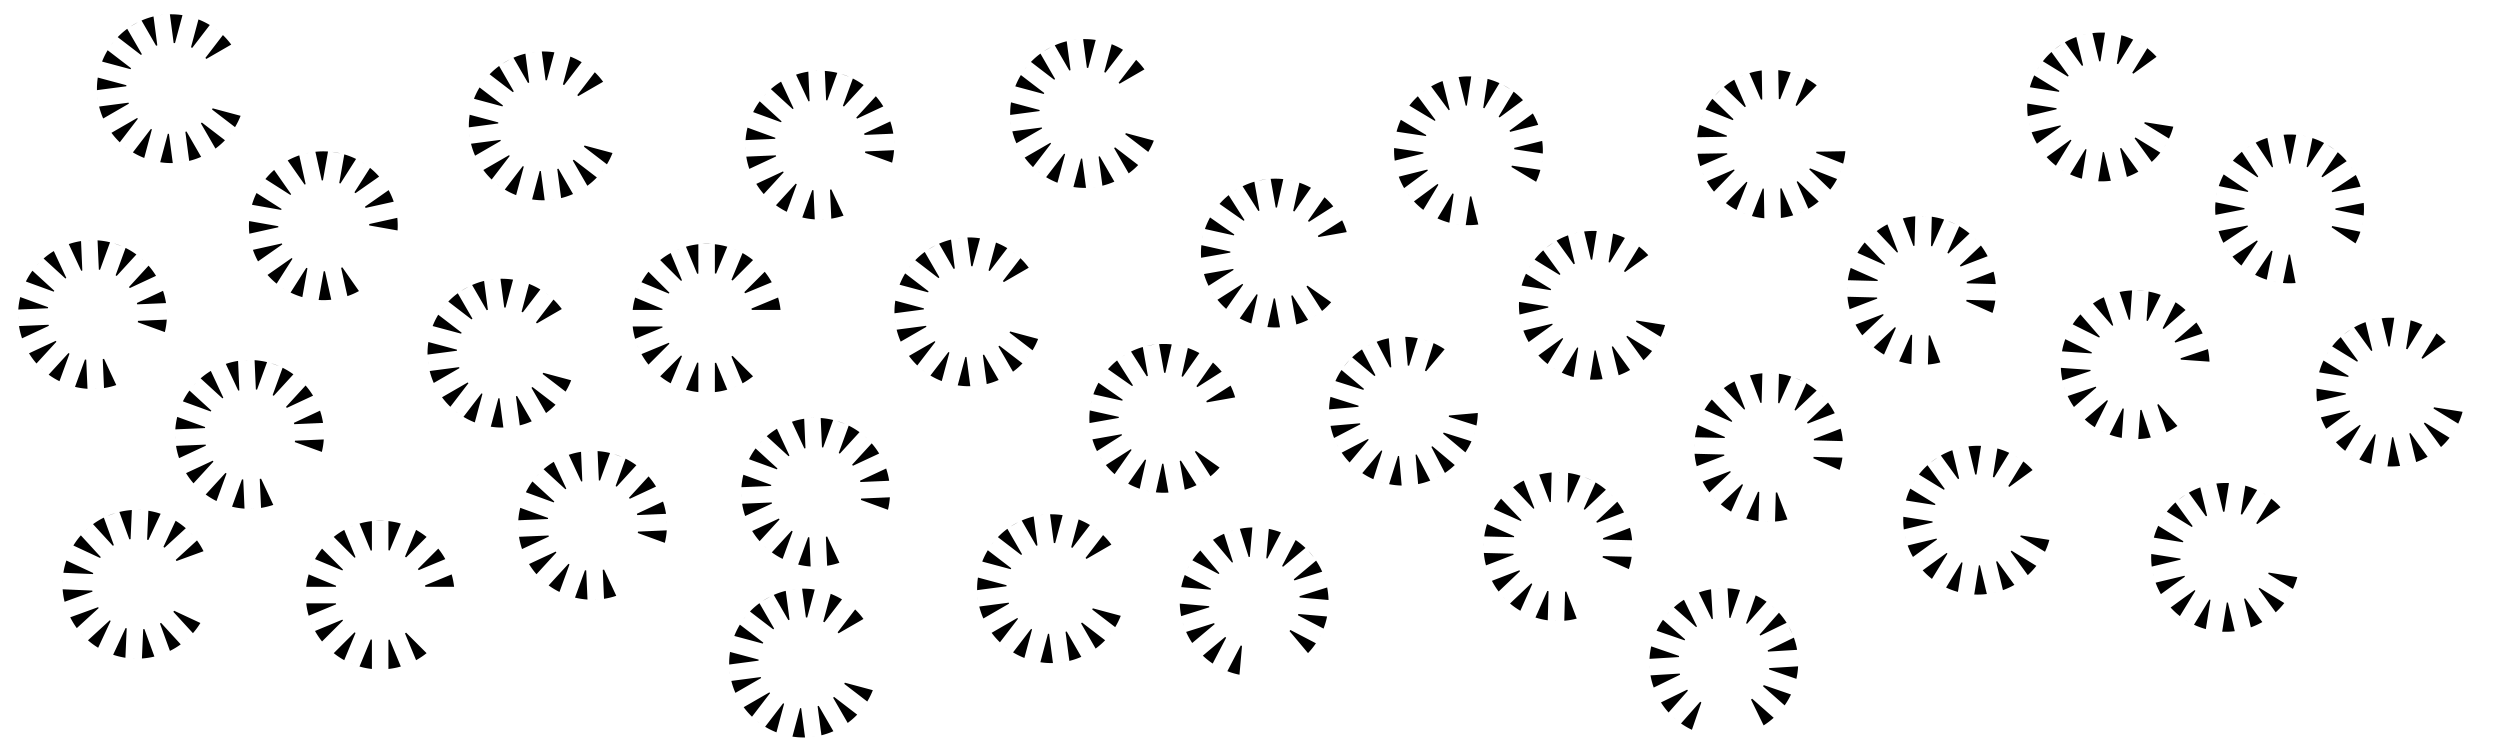 <svg xmlns="http://www.w3.org/2000/svg" viewBox="0 0 605 180"><title>spinner</title><g fill-rule="evenodd"><path d="M56.876 30.77c.529-.878.98-1.796 1.35-2.744l-6.77-1.814c-.046.097-.094.193-.144.288l5.564 4.27zm-.886 1.332c-.161.22-.328.437-.5.651l.5-.651zm-1.548 1.842c-.699.726-1.467 1.4-2.3 2.013l-3.527-6.107c.079-.065.156-.132.233-.2l5.594 4.294zm-28.39-21.785c-.529.877-.98 1.795-1.35 2.743l6.892 1.847c.039-.083.078-.165.119-.246l-5.661-4.344zm.886-1.333c.161-.22.328-.437.5-.65l-.5.65zm1.548-1.841c.7-.727 1.467-1.402 2.301-2.014l3.546 6.142c-.073.063-.145.128-.216.193l-5.631-4.321zm-4.82 9.78a18.031 18.031 0 0 0-.202 3.052l7.107-.936.015-.261-6.92-1.854zm.319 7.018c.242.978.57 1.947.986 2.894l6.219-3.59c-.029-.08-.056-.161-.083-.242l-7.122.938zm-.312-1.555a17.885 17.885 0 0 1-.108-.814l.108.814zm32.284-13.441a17.916 17.916 0 0 0-2.013-2.301l-4.24 5.526c.076.084.15.17.224.256l6.03-3.481zM26.971 32.141a17.916 17.916 0 0 0 2.014 2.301l4.373-5.699a10.946 10.946 0 0 1-.168-.192l-6.22 3.59zM50.769 6.052a18.031 18.031 0 0 0-2.743-1.35l-1.806 6.742c.1.047.2.096.3.146l4.25-5.538zm1.333.886c.22.161.437.328.651.5l-.651-.5zM32.159 36.876c.877.529 1.795.98 2.743 1.35l1.854-6.92a11.017 11.017 0 0 1-.234-.116l-4.363 5.686zm-1.333-.886c-.22-.161-.437-.328-.65-.5l.65.5zM44.162 3.667a18.031 18.031 0 0 0-3.05-.203l.915 6.954c.107.004.214.01.321.018l1.814-6.77zm1.96.41zm-7.356 35.184c1.006.154 2.027.222 3.05.203l-.93-7.074a11.024 11.024 0 0 1-.273-.02l-1.847 6.891zm-1.96-.41zm2.709-35.286c-.272.03-.543.066-.814.108l.814-.108zm-2.37.42c-.978.242-1.946.57-2.894.986l3.526 6.107c.096-.035.192-.07.29-.102l-.921-6.991zm6.269 35.378c.271-.03.543-.065.814-.107l-.814.107zm2.369-.42c.978-.242 1.947-.57 2.894-.986l-3.546-6.142c-.091.032-.183.062-.275.091l.927 7.037zM33.343 5.4a18.289 18.289 0 0 0-1.731 1l1.732-1zM84.07 71.669a18.031 18.031 0 0 0 2.797-1.234l-4.02-5.741c-.098.044-.196.086-.295.127l1.518 6.848zm-1.536.45c-.265.066-.532.125-.801.179l.801-.178zm-2.37.417c-1.002.107-2.024.13-3.056.063l1.224-6.944c.103 0 .205-.001.307-.004l1.526 6.885zM72.42 37.599c-.97.332-1.905.746-2.798 1.234l4.093 5.844c.082-.038.165-.075.249-.112L72.42 37.6zm1.535-.451c.265-.065.532-.125.801-.178l-.801.178zm2.37-.416a17.916 17.916 0 0 1 3.057-.064l-1.232 6.985c-.097.001-.193.004-.29.009l-1.536-6.93zm-9.98 4.395a18.031 18.031 0 0 0-2.116 2.207l6.046 3.85.18-.189-4.11-5.868zm-4.266 5.58a17.916 17.916 0 0 0-1.105 2.85l7.072 1.248c.03-.08.06-.16.092-.239l-6.059-3.86zm.76-1.392c.142-.235.29-.466.441-.693l-.44.693zM96.21 55.77a17.916 17.916 0 0 0-.063-3.057l-6.8 1.507c.004.113.007.227.007.34l6.856 1.21zM60.28 53.497a17.916 17.916 0 0 0 .064 3.057l7.013-1.555c-.003-.085-.004-.17-.005-.255l-7.072-1.247zm35-4.688a18.031 18.031 0 0 0-1.233-2.798l-5.718 4.004c.047.1.093.202.137.305l6.815-1.511zm.452 1.535c.065.265.124.533.177.802l-.177-.802zM61.21 60.46c.332.969.746 1.904 1.233 2.797l5.869-4.109c-.036-.08-.07-.16-.104-.24L61.21 60.46zm-.451-1.535a17.885 17.885 0 0 1-.178-.802l.178.802zm30.992-16.19a18.031 18.031 0 0 0-2.206-2.115l-3.769 5.915c.08.072.158.146.235.22l5.74-4.02zm1.238 1.575zM64.738 66.533c.672.764 1.41 1.472 2.207 2.116l3.833-6.018a11.024 11.024 0 0 1-.195-.19l-5.845 4.092zM63.5 64.958zM88.256 39.67c-.227-.152-.457-.3-.692-.442l.692.442zm-2.084-1.202a17.916 17.916 0 0 0-2.851-1.105l-1.225 6.945c.097.034.192.07.287.107l3.789-5.947zm-17.939 31.13c.227.152.458.3.692.441l-.692-.44zm2.084 1.201c.906.444 1.858.815 2.851 1.106L74.4 64.92c-.09-.034-.18-.07-.269-.107L70.317 70.8zM82.35 37.108a18.289 18.289 0 0 0-1.97-.347l1.97.347zM146.876 39.77c.529-.878.98-1.796 1.35-2.744l-6.77-1.814c-.046.097-.094.193-.144.288l5.564 4.27zm-.886 1.332c-.161.22-.328.437-.5.651l.5-.651zm-1.548 1.842c-.699.726-1.467 1.4-2.3 2.013l-3.527-6.107c.079-.065.156-.132.233-.2l5.594 4.294zm-28.39-21.785c-.529.877-.98 1.795-1.35 2.743l6.892 1.847c.039-.083.078-.165.119-.246l-5.661-4.344zm.886-1.333c.161-.22.328-.437.5-.65l-.5.65zm1.548-1.841c.7-.727 1.467-1.402 2.301-2.014l3.546 6.142c-.073.063-.145.128-.216.193l-5.631-4.321zm-4.82 9.78a18.031 18.031 0 0 0-.202 3.052l7.107-.936.015-.261-6.92-1.854zm.319 7.018c.242.978.57 1.947.986 2.894l6.219-3.59c-.029-.08-.056-.161-.083-.242l-7.122.938zm-.312-1.555a17.885 17.885 0 0 1-.108-.814l.108.814zm32.284-13.441a17.916 17.916 0 0 0-2.013-2.301l-4.24 5.526c.076.084.15.17.224.256l6.03-3.481zm-28.986 21.354a17.916 17.916 0 0 0 2.014 2.301l4.373-5.699a10.946 10.946 0 0 1-.168-.192l-6.22 3.59zm23.798-26.089a18.031 18.031 0 0 0-2.743-1.35l-1.806 6.742c.1.047.2.096.3.146l4.25-5.538zm1.333.886c.22.161.437.328.651.5l-.651-.5zm-19.943 29.938c.877.529 1.795.98 2.743 1.35l1.854-6.92a11.017 11.017 0 0 1-.234-.116l-4.363 5.686zm-1.333-.886c-.22-.161-.437-.328-.65-.5l.65.5zm13.336-32.323a18.031 18.031 0 0 0-3.05-.203l.915 6.954c.107.004.214.01.321.018l1.814-6.77zm1.96.41zm-7.356 35.184c1.006.154 2.027.222 3.05.203l-.93-7.074a11.024 11.024 0 0 1-.273-.02l-1.847 6.891zm-1.96-.41zm2.709-35.286c-.272.03-.543.066-.814.108l.814-.108zm-2.37.42c-.978.242-1.946.57-2.894.986l3.526 6.107c.096-.035.192-.07.29-.102l-.921-6.991zm6.269 35.378c.271-.03.543-.065.814-.107l-.814.107zm2.369-.42c.978-.242 1.947-.57 2.894-.986l-3.546-6.142c-.091.032-.183.062-.275.091l.927 7.037zM123.343 14.4a18.289 18.289 0 0 0-1.731 1l1.732-1zM201.17 52.914a18.031 18.031 0 0 0 2.968-.729l-2.962-6.352c-.103.027-.208.051-.313.075l.306 7.006zm-1.591.178c-.273.018-.546.03-.82.036l.82-.036zm-2.406-.002a17.916 17.916 0 0 1-3.022-.468l2.412-6.627c.1.019.202.035.302.05l.308 7.045zm-1.56-35.75a18.031 18.031 0 0 0-2.97.728l3.015 6.467c.088-.023.177-.046.265-.067l-.31-7.129zm1.59-.178c.272-.019.545-.03.82-.036l-.82.036zm2.405.001c1.006.07 2.017.224 3.022.469l-2.426 6.664a10.938 10.938 0 0 0-.286-.041l-.31-7.092zm-10.59 2.596c-.87.53-1.695 1.133-2.467 1.806l5.284 4.842c.07-.053.14-.104.21-.155l-3.027-6.493zm-5.17 4.754a17.916 17.916 0 0 0-1.585 2.616l6.749 2.456c.043-.074.087-.147.132-.219l-5.297-4.853zm.99-1.239c.18-.206.365-.408.554-.605l-.554.605zm31.048 16.092c.245-1.005.4-2.016.468-3.022l-6.958.304c-.016.113-.033.225-.052.337l6.542 2.381zm-34.99-8.479a17.916 17.916 0 0 0-.469 3.022l7.177-.313c.012-.084.025-.168.04-.252l-6.749-2.457zm35.282 1.461a18.031 18.031 0 0 0-.729-2.969l-6.326 2.95c.029.107.056.215.082.324l6.973-.305zm.178 1.59c.018.273.03.547.036.82l-.036-.82zm-35.753 3.967c.16 1.012.404 2.005.73 2.97l6.492-3.028c-.021-.084-.042-.17-.061-.254l-7.16.312zm-.178-1.59c-.018-.272-.03-.546-.035-.82l.035.82zm33.334-10.561a18.031 18.031 0 0 0-1.806-2.467l-4.738 5.17c.065.086.129.172.192.259l6.352-2.962zm.945 1.766zM183.023 44.5c.53.869 1.133 1.695 1.806 2.467l4.82-5.26a11.024 11.024 0 0 1-.16-.223l-6.466 3.016zm-.946-1.766zm28.772-20.606c-.197-.189-.4-.374-.606-.554l.606.554zm-1.844-1.545A17.916 17.916 0 0 0 206.389 19l-2.412 6.626c.089.051.177.103.264.156l4.764-5.199zm-23.072 27.542c.197.19.399.374.605.555l-.605-.555zm1.844 1.545a17.916 17.916 0 0 0 2.616 1.584l2.425-6.665c-.083-.05-.165-.1-.246-.152l-4.795 5.233zm17.7-31.09a18.289 18.289 0 0 0-1.879-.684l1.88.684zM277.876 36.77c.529-.878.98-1.796 1.35-2.744l-6.77-1.814c-.046.097-.094.193-.144.288l5.564 4.27zm-.886 1.332c-.161.22-.328.437-.5.651l.5-.651zm-1.548 1.842c-.699.726-1.467 1.4-2.3 2.013l-3.527-6.107c.079-.065.156-.132.233-.2l5.594 4.294zm-28.39-21.785c-.529.877-.98 1.795-1.35 2.743l6.892 1.847c.039-.083.078-.165.119-.246l-5.661-4.344zm.886-1.333c.161-.22.328-.437.5-.65l-.5.65zm1.548-1.841c.7-.727 1.467-1.402 2.301-2.014l3.546 6.142c-.073.063-.145.128-.216.193l-5.631-4.321zm-4.82 9.78a18.031 18.031 0 0 0-.202 3.052l7.107-.936.015-.261-6.92-1.854zm.319 7.018c.242.978.57 1.947.986 2.894l6.219-3.59c-.029-.08-.056-.161-.083-.242l-7.122.938zm-.312-1.555a17.885 17.885 0 0 1-.108-.814l.108.814zm32.284-13.441a17.916 17.916 0 0 0-2.013-2.301l-4.24 5.526c.076.084.15.17.224.256l6.03-3.481zm-28.986 21.354a17.916 17.916 0 0 0 2.014 2.301l4.373-5.699a10.946 10.946 0 0 1-.168-.192l-6.22 3.59zm23.798-26.089a18.031 18.031 0 0 0-2.743-1.35l-1.806 6.742c.1.047.2.096.3.146l4.25-5.538zm1.333.886c.22.161.437.328.651.5l-.651-.5zm-19.943 29.938c.877.529 1.795.98 2.743 1.35l1.854-6.92a11.017 11.017 0 0 1-.234-.116l-4.363 5.686zm-1.333-.886c-.22-.161-.437-.328-.65-.5l.65.5zm13.336-32.323a18.031 18.031 0 0 0-3.05-.203l.915 6.954c.107.004.214.01.321.018l1.814-6.77zm1.96.41zm-7.356 35.184c1.006.154 2.027.222 3.05.203l-.93-7.074a11.024 11.024 0 0 1-.273-.02l-1.847 6.891zm-1.96-.41zm2.709-35.286c-.272.03-.543.066-.814.108l.814-.108zm-2.37.42c-.978.242-1.946.57-2.894.986l3.526 6.107c.096-.035.192-.07.29-.102l-.921-6.991zm6.269 35.378c.271-.03.543-.065.814-.107l-.814.107zm2.369-.42c.978-.242 1.947-.57 2.894-.986l-3.546-6.142c-.091.032-.183.062-.275.091l.927 7.037zM254.343 11.4a18.289 18.289 0 0 0-1.731 1l1.732-1zM354.702 54.48a18.031 18.031 0 0 0 3.054-.15l-1.696-6.8c-.107.006-.214.01-.321.013l-1.037 6.937zm-1.595-.13a17.885 17.885 0 0 1-.812-.12l.812.12zm-2.361-.46a17.916 17.916 0 0 1-2.877-1.036l3.632-6.045c.095.037.191.073.287.107l-1.042 6.974zm5.29-35.392a18.031 18.031 0 0 0-3.055.15l1.726 6.922.273-.015 1.055-7.057zm1.594.129c.271.034.542.074.812.121l-.812-.121zm2.361.46c.975.26 1.937.605 2.877 1.037l-3.653 6.08c-.09-.034-.181-.066-.273-.096l1.05-7.02zm-10.89.528c-.955.354-1.88.788-2.767 1.302l4.263 5.761c.078-.038.157-.076.236-.112l-1.733-6.951zm-5.983 3.68a17.916 17.916 0 0 0-2.054 2.265l6.155 3.7c.057-.065.114-.128.172-.19l-4.273-5.775zm1.208-1.027c.217-.168.437-.331.66-.489l-.66.489zm27.407 21.72c.433-.94.777-1.902 1.037-2.876l-6.889-1.03c-.037.107-.075.214-.115.321l5.967 3.586zm-32.73-14.999c-.432.94-.776 1.903-1.036 2.877l7.105 1.062.087-.24-6.155-3.699zm34.356 8.166a18.031 18.031 0 0 0-.149-3.053l-6.772 1.688c.007.111.013.222.018.334l6.903 1.031zm-.129 1.595c-.034.271-.074.542-.12.812l.12-.812zm-35.852-2.928a18.031 18.031 0 0 0 .149 3.054l6.95-1.733a11.017 11.017 0 0 1-.01-.261l-7.09-1.06zm.129-1.595c.034-.27.074-.541.12-.812l-.12.812zm34.736-4.007a18.031 18.031 0 0 0-1.302-2.766l-5.638 4.172c.048.096.094.193.14.29l6.8-1.696zm.59 1.914zm-34.338 10.623c.353.954.788 1.88 1.301 2.767l5.736-4.245c-.039-.082-.077-.165-.114-.248l-6.923 1.726zm-.592-1.914zm32.175-14.737c-.157-.223-.32-.443-.488-.66l.488.66zm-1.516-1.868a17.916 17.916 0 0 0-2.265-2.054l-3.632 6.045c.077.067.154.134.229.203l5.668-4.194zM340.66 46.87c.158.224.32.444.488.66l-.488-.66zm1.516 1.869a17.916 17.916 0 0 0 2.265 2.054l3.653-6.08c-.072-.064-.143-.13-.213-.196l-5.705 4.222zm23.307-27.142a18.289 18.289 0 0 0-1.714-1.03l1.714 1.03zM446.036 39.598c.266-.99.447-1.996.541-3.01l-7.007.123c-.018.106-.038.211-.06.316l6.526 2.57zm-.485 1.525c-.094.256-.194.511-.3.764l.3-.764zm-.98 2.197a17.916 17.916 0 0 1-1.657 2.57l-5.072-4.899c.057-.084.113-.17.168-.255l6.561 2.584zm-33.295-13.115a18.031 18.031 0 0 0-.541 3.009l7.134-.125c.014-.09.03-.18.046-.27l-6.639-2.614zm.485-1.525c.094-.257.194-.511.3-.764l-.3.764zm.98-2.197a17.916 17.916 0 0 1 1.657-2.57l5.101 4.926c-.052.081-.104.163-.154.245l-6.604-2.601zm-1.937 10.73c.13 1.01.346 2.01.647 2.989l6.573-2.859c-.02-.084-.039-.17-.057-.255l-7.163.125zm2.24 6.657a17.916 17.916 0 0 0 1.746 2.511l4.988-5.166c-.05-.07-.098-.139-.146-.21l-6.588 2.865zm-.729-1.408c-.115-.25-.224-.5-.327-.753l.327.753zm27.33-21.82a17.916 17.916 0 0 0-2.57-1.656l-2.553 6.48c.096.06.192.122.287.185l4.836-5.008zM417.667 49.16a17.916 17.916 0 0 0 2.57 1.656l2.633-6.683a10.946 10.946 0 0 1-.214-.14l-4.989 5.167zm15.686-31.639a18.031 18.031 0 0 0-3.01-.541l.122 6.979c.11.017.22.036.33.057l2.558-6.495zm1.525.485c.256.094.51.194.763.3l-.763-.3zM423.959 52.28c.99.267 1.996.447 3.01.542l-.126-7.163c-.085-.015-.171-.03-.257-.048l-2.627 6.67zm-1.525-.484a17.885 17.885 0 0 1-.763-.301l.763.3zm3.91-34.747c-1.01.13-2.01.345-2.988.646l2.796 6.432c.105-.025.21-.049.314-.071l-.122-7.007zm1.998-.146zm2.626 35.849c1.01-.13 2.01-.346 2.988-.646l-2.845-6.544c-.089.02-.178.038-.268.056l.125 7.134zm-1.998.146zm-7.122-34.666c-.252.103-.503.213-.752.328l.752-.328zm-2.161 1.057a17.916 17.916 0 0 0-2.51 1.745l5.072 4.899c.083-.06.166-.12.25-.178l-2.812-6.466zm15.777 32.28c.252-.104.503-.213.752-.328l-.752.327zm2.161-1.057a17.916 17.916 0 0 0 2.51-1.746l-5.101-4.926c-.08.055-.159.11-.24.163l2.831 6.509zm-21.203-28.816a18.289 18.289 0 0 0-1.39 1.439l1.39-1.439zM524.888 33.528c.434-.928.786-1.888 1.055-2.87l-6.922-1.096c-.036.101-.074.202-.113.302l5.98 3.664zm-.742 1.418c-.138.236-.28.47-.43.7l.43-.7zm-1.347 1.993a17.916 17.916 0 0 1-2.078 2.244l-4.145-5.705c.071-.074.141-.148.21-.223l6.013 3.684zm-30.512-18.697a18.031 18.031 0 0 0-1.056 2.87l7.047 1.115c.03-.086.06-.172.093-.257l-6.084-3.728zm.742-1.418c.137-.236.28-.47.429-.7l-.43.7zm1.347-1.994a17.916 17.916 0 0 1 2.078-2.243l4.168 5.738c-.066.07-.13.142-.194.214l-6.052-3.709zm-3.77 10.232a18.031 18.031 0 0 0 .117 3.055l6.97-1.673a11.017 11.017 0 0 1-.012-.262l-7.076-1.12zm1.05 6.945c.343.948.77 1.877 1.282 2.775l5.81-4.22a10.946 10.946 0 0 1-.108-.232l-6.985 1.677zm-.474-1.514c-.07-.265-.134-.531-.192-.798l.192.798zm30.703-16.742a17.916 17.916 0 0 0-2.243-2.078l-3.64 5.94c.085.075.168.152.251.23l5.632-4.092zM495.29 38.02a17.916 17.916 0 0 0 2.244 2.077l3.753-6.125a10.946 10.946 0 0 1-.187-.174l-5.81 4.222zM516.23 9.585a18.031 18.031 0 0 0-2.869-1.056l-1.092 6.894c.105.036.21.074.314.113l3.647-5.951zm1.418.742c.236.137.47.28.7.429l-.7-.43zm-16.704 31.858c.928.434 1.888.787 2.87 1.056l1.12-7.076-.245-.091-3.745 6.111zm-1.418-.742c-.236-.137-.47-.28-.7-.429l.7.43zm9.884-33.54a18.031 18.031 0 0 0-3.055.118l1.637 6.82c.108-.007.215-.012.322-.016l1.096-6.922zm1.993.204zm-3.639 35.76c1.017.047 2.039.008 3.055-.118l-1.665-6.938c-.092.004-.183.007-.274.008l-1.116 7.048zm-1.993-.204zm-.994-35.375c-.267.058-.533.122-.798.192l.798-.192zm-2.312.665c-.948.343-1.876.77-2.775 1.283l4.145 5.705c.092-.045.184-.089.277-.131l-1.647-6.857zm9.932 34.529c.267-.058.533-.122.798-.192l-.798.192zm2.312-.665c.948-.343 1.877-.77 2.776-1.283l-4.169-5.738c-.088.041-.176.08-.264.119l1.657 6.902zm-15.877-32.06a18.289 18.289 0 0 0-1.618 1.175l1.618-1.175zM552.472 68.484c1.02.09 2.043.094 3.058.011l-1.338-6.88c-.107 0-.214 0-.322-.003l-1.398 6.872zm-1.586-.212a17.885 17.885 0 0 1-.804-.164l.804.164zm-2.334-.584c-.96-.31-1.902-.704-2.819-1.185l3.944-5.846c.093.042.187.082.281.121l-1.406 6.91zm7.135-35.067a18.031 18.031 0 0 0-3.058-.01l1.362 7.004c.09-.002.182-.002.273-.001l1.423-6.993zm1.586.213c.269.048.537.103.804.164l-.804-.164zm2.334.584c.96.31 1.902.704 2.818 1.185l-3.966 5.88a10.938 10.938 0 0 0-.268-.11l1.416-6.955zm-10.904-.044c-.972.303-1.919.69-2.831 1.155l3.956 5.977.242-.1-1.367-7.032zm-6.167 3.362c-.774.647-1.5 1.366-2.17 2.155l5.954 4.016.18-.18-3.964-5.991zm1.26-.963c.225-.156.454-.307.685-.453l-.685.453zM570.03 58.9c.481-.916.876-1.86 1.186-2.819l-6.826-1.389c-.042.106-.086.21-.131.315l5.771 3.893zm-31.9-16.692c-.48.916-.875 1.86-1.185 2.819l7.04 1.432c.032-.079.065-.157.099-.235l-5.954-4.016zm33.882 9.953c.09-1.02.093-2.043.01-3.057l-6.851 1.332c.002.11.002.222 0 .333l6.84 1.392zm-.213 1.586c-.048.27-.102.537-.163.805l.163-.805zm-35.65-4.8a18.031 18.031 0 0 0-.01 3.057l7.031-1.367c0-.087 0-.174.003-.261l-7.024-1.43zm.212-1.586c.049-.27.103-.537.164-.805l-.164.805zm34.898-2.184a18.031 18.031 0 0 0-1.155-2.83l-5.848 3.87c.042.099.084.198.124.298l6.88-1.338zm.49 1.942zM536.9 55.93c.304.97.69 1.918 1.156 2.83l5.95-3.938a11.024 11.024 0 0 1-.101-.254L536.9 55.93zm-.49-1.943zm32.902-13.033c-.146-.23-.297-.459-.453-.684l.453.684zm-1.416-1.945a17.916 17.916 0 0 0-2.155-2.17l-3.943 5.847c.074.07.147.143.218.215l5.88-3.892zm-29.05 21.142c.146.232.297.46.454.685l-.453-.685zm1.416 1.946c.647.773 1.366 1.5 2.155 2.17l3.966-5.88a10.939 10.939 0 0 1-.202-.208l-5.919 3.918zm24.697-25.885a18.289 18.289 0 0 0-1.658-1.118l1.658 1.118zM25.17 93.914a18.031 18.031 0 0 0 2.968-.729l-2.962-6.352c-.103.027-.208.051-.313.075l.306 7.006zm-1.591.178c-.273.018-.546.03-.82.036l.82-.036zm-2.406-.002a17.916 17.916 0 0 1-3.022-.468l2.412-6.627c.1.019.202.035.302.05l.308 7.045zm-1.56-35.75a18.031 18.031 0 0 0-2.97.728l3.015 6.467c.088-.023.177-.046.265-.067l-.31-7.129zm1.59-.178c.272-.019.545-.03.82-.036l-.82.036zm2.405.001c1.006.07 2.017.224 3.022.469l-2.426 6.664a10.938 10.938 0 0 0-.286-.041l-.31-7.092zm-10.59 2.596c-.87.53-1.695 1.133-2.467 1.806l5.284 4.842c.07-.053.14-.104.21-.155l-3.027-6.493zm-5.17 4.754a17.916 17.916 0 0 0-1.585 2.616l6.749 2.456c.043-.074.087-.147.132-.219l-5.297-4.853zm.99-1.239c.18-.206.365-.408.554-.605l-.554.605zm31.048 16.092c.245-1.005.4-2.016.468-3.022l-6.958.304c-.016.113-.033.225-.052.337l6.542 2.381zm-34.99-8.479a17.916 17.916 0 0 0-.469 3.022l7.177-.313c.012-.084.025-.168.04-.252l-6.749-2.457zm35.282 1.461a18.031 18.031 0 0 0-.729-2.969l-6.326 2.95c.029.107.056.215.082.324l6.973-.305zm.178 1.59c.018.273.03.547.036.82l-.036-.82zM4.603 78.906c.16 1.012.404 2.005.73 2.97l6.492-3.028c-.021-.084-.042-.17-.061-.254l-7.16.312zm-.178-1.59c-.018-.272-.03-.546-.035-.82l.035.82zM37.76 66.754a18.031 18.031 0 0 0-1.806-2.467l-4.738 5.17c.065.086.129.172.192.259l6.352-2.962zm.945 1.766zM7.023 85.5c.53.869 1.133 1.695 1.806 2.467l4.82-5.26a11.024 11.024 0 0 1-.16-.223L7.023 85.5zm-.946-1.766zM34.85 63.128c-.197-.189-.4-.374-.606-.554l.606.554zm-1.844-1.545A17.916 17.916 0 0 0 30.389 60l-2.412 6.626c.089.051.177.103.264.156l4.764-5.199zM9.933 89.125c.197.19.399.374.605.555l-.605-.555zm1.844 1.545a17.916 17.916 0 0 0 2.616 1.584l2.425-6.665c-.083-.05-.165-.1-.246-.152l-4.795 5.233zm17.7-31.09a18.289 18.289 0 0 0-1.879-.684l1.88.684zM136.876 94.77c.529-.878.98-1.796 1.35-2.744l-6.77-1.814c-.046.097-.094.193-.144.288l5.564 4.27zm-.886 1.332c-.161.22-.328.437-.5.651l.5-.651zm-1.548 1.842c-.699.726-1.467 1.4-2.3 2.013l-3.527-6.107c.079-.065.156-.132.233-.2l5.594 4.294zm-28.39-21.785c-.529.877-.98 1.795-1.35 2.743l6.892 1.847c.039-.083.078-.165.119-.246l-5.661-4.344zm.886-1.333c.161-.22.328-.437.5-.65l-.5.65zm1.548-1.841c.7-.727 1.467-1.402 2.301-2.014l3.546 6.142c-.073.063-.145.128-.216.193l-5.631-4.321zm-4.82 9.78a18.031 18.031 0 0 0-.202 3.052l7.107-.936.015-.261-6.92-1.854zm.319 7.018c.242.978.57 1.947.986 2.894l6.219-3.59c-.029-.08-.056-.161-.083-.242l-7.122.938zm-.312-1.555a17.885 17.885 0 0 1-.108-.814l.108.814zm32.284-13.441a17.916 17.916 0 0 0-2.013-2.301l-4.24 5.526c.076.084.15.17.224.256l6.03-3.481zm-28.986 21.354a17.916 17.916 0 0 0 2.014 2.301l4.373-5.699a10.946 10.946 0 0 1-.168-.192l-6.22 3.59zm23.798-26.089a18.031 18.031 0 0 0-2.743-1.35l-1.806 6.742c.1.047.2.096.3.146l4.25-5.538zm1.333.886c.22.161.437.328.651.5l-.651-.5zm-19.943 29.938c.877.529 1.795.98 2.743 1.35l1.854-6.92a11.017 11.017 0 0 1-.234-.116l-4.363 5.686zm-1.333-.886c-.22-.161-.437-.328-.65-.5l.65.5zm13.336-32.323a18.031 18.031 0 0 0-3.05-.203l.915 6.954c.107.004.214.01.321.018l1.814-6.77zm1.96.41zm-7.356 35.184c1.006.154 2.027.222 3.05.203l-.93-7.074a11.024 11.024 0 0 1-.273-.02l-1.847 6.891zm-1.96-.41zm2.709-35.286c-.272.03-.543.066-.814.108l.814-.108zm-2.37.42c-.978.242-1.946.57-2.894.986l3.526 6.107c.096-.035.192-.07.29-.102l-.921-6.991zm6.269 35.378c.271-.03.543-.065.814-.107l-.814.107zm2.369-.42c.978-.242 1.947-.57 2.894-.986l-3.546-6.142c-.091.032-.183.062-.275.091l.927 7.037zM113.343 69.4a18.289 18.289 0 0 0-1.731 1l1.732-1zM179.695 92.765a18.031 18.031 0 0 0 2.54-1.701l-4.955-4.956c-.09.06-.179.12-.27.177l2.685 6.48zm-1.434.71c-.25.11-.503.216-.758.315l.758-.315zm-2.261.822c-.97.28-1.972.48-3 .593v-7.052c.1-.017.201-.036.301-.056L176 94.297zm-13.695-33.062a18.031 18.031 0 0 0-2.54 1.701l5.045 5.046c.075-.053.15-.104.226-.154l-2.73-6.593zm1.434-.71c.25-.11.503-.216.758-.315l-.758.315zm2.261-.822c.97-.28 1.972-.48 3-.593v7.092c-.095.019-.19.038-.283.06L166 59.702zm-9.064 6.062a18.031 18.031 0 0 0-1.7 2.54l6.621 2.743.145-.218-5.066-5.065zM153.703 72c-.28.97-.48 1.972-.593 3h7.181c.016-.084.032-.167.05-.25L153.702 72zm.507-1.503c.1-.255.204-.508.315-.758l-.315.758zM188.89 75a17.916 17.916 0 0 0-.593-3l-6.435 2.666c.024.11.046.222.066.334h6.962zm-35.78 4c.114 1.028.314 2.03.593 3l6.637-2.75a10.946 10.946 0 0 1-.049-.25h-7.181zm33.655-10.695a18.031 18.031 0 0 0-1.701-2.54l-4.936 4.935c.064.091.127.183.188.277l6.449-2.672zm.71 1.434c.11.25.216.503.315.758l-.315-.758zm-32.24 15.956a18.031 18.031 0 0 0 1.701 2.54l5.066-5.065a11.017 11.017 0 0 1-.145-.218l-6.622 2.743zm-.71-1.434c-.11-.25-.216-.503-.315-.758l.315.758zm27.71-21.325a18.031 18.031 0 0 0-2.54-1.7l-2.684 6.48c.09.057.18.116.269.176l4.955-4.956zm1.493 1.336zm-23.963 26.792a18.031 18.031 0 0 0 2.54 1.7l2.73-6.592c-.075-.05-.15-.101-.225-.154l-5.045 5.046zm-1.493-1.336zm19.989-29.203c-.25-.11-.503-.216-.758-.315l.758.315zM176 59.703c-.97-.28-1.972-.48-3-.593v7.052c.1.017.201.036.301.056L176 59.703zm-12.261 33.772c.25.11.503.216.758.315l-.758-.315zm2.261.822c.97.28 1.972.48 3 .593v-7.092c-.095-.019-.19-.038-.283-.06L166 94.298zm6-35.27a18.289 18.289 0 0 0-2 0h2zM249.876 84.77c.529-.878.98-1.796 1.35-2.744l-6.77-1.814c-.046.097-.094.193-.144.288l5.564 4.27zm-.886 1.332c-.161.22-.328.437-.5.651l.5-.651zm-1.548 1.842c-.699.726-1.467 1.4-2.3 2.013l-3.527-6.107c.079-.065.156-.132.233-.2l5.594 4.294zm-28.39-21.785c-.529.877-.98 1.795-1.35 2.743l6.892 1.847c.039-.083.078-.165.119-.246l-5.661-4.344zm.886-1.333c.161-.22.328-.437.5-.65l-.5.65zm1.548-1.841c.7-.727 1.467-1.402 2.301-2.014l3.546 6.142c-.073.063-.145.128-.216.193l-5.631-4.321zm-4.82 9.78a18.031 18.031 0 0 0-.202 3.052l7.107-.936.015-.261-6.92-1.854zm.319 7.018c.242.978.57 1.947.986 2.894l6.219-3.59c-.029-.08-.056-.161-.083-.242l-7.122.938zm-.312-1.555a17.885 17.885 0 0 1-.108-.814l.108.814zm32.284-13.441a17.916 17.916 0 0 0-2.013-2.301l-4.24 5.526c.076.084.15.17.224.256l6.03-3.481zm-28.986 21.354a17.916 17.916 0 0 0 2.014 2.301l4.373-5.699a10.946 10.946 0 0 1-.168-.192l-6.22 3.59zm23.798-26.089a18.031 18.031 0 0 0-2.743-1.35l-1.806 6.742c.1.047.2.096.3.146l4.25-5.538zm1.333.886c.22.161.437.328.651.5l-.651-.5zm-19.943 29.938c.877.529 1.795.98 2.743 1.35l1.854-6.92a11.017 11.017 0 0 1-.234-.116l-4.363 5.686zm-1.333-.886c-.22-.161-.437-.328-.65-.5l.65.5zm13.336-32.323a18.031 18.031 0 0 0-3.05-.203l.915 6.954c.107.004.214.01.321.018l1.814-6.77zm1.96.41zm-7.356 35.184c1.006.154 2.027.222 3.05.203l-.93-7.074a11.024 11.024 0 0 1-.273-.02l-1.847 6.891zm-1.96-.41zm2.709-35.286c-.272.03-.543.066-.814.108l.814-.108zm-2.37.42c-.978.242-1.946.57-2.894.986l3.526 6.107c.096-.035.192-.07.29-.102l-.921-6.991zm6.269 35.378c.271-.03.543-.065.814-.107l-.814.107zm2.369-.42c.978-.242 1.947-.57 2.894-.986l-3.546-6.142c-.091.032-.183.062-.275.091l.927 7.037zM226.343 59.4a18.289 18.289 0 0 0-1.731 1l1.732-1zM292.934 115.26a18.031 18.031 0 0 0 2.207-2.116l-5.741-4.02c-.077.075-.155.148-.234.22l3.768 5.916zm-1.289.949c-.226.152-.457.299-.692.441l.692-.441zm-2.084 1.201c-.905.444-1.858.815-2.851 1.106l-1.225-6.945c.097-.035.192-.07.287-.108l3.79 5.947zm-19.227-30.18a18.031 18.031 0 0 0-2.207 2.116l5.845 4.092c.064-.064.13-.128.196-.19l-3.834-6.019zm1.288-.95c.227-.152.458-.299.693-.44l-.693.44zm2.085-1.201a17.916 17.916 0 0 1 2.85-1.105l1.232 6.984c-.09.035-.18.07-.269.107l-3.813-5.986zm-7.874 7.543a18.031 18.031 0 0 0-1.234 2.798l6.998 1.55c.034-.08.068-.16.104-.239l-5.868-4.109zm-2.101 6.702a17.916 17.916 0 0 0-.064 3.058l7.072-1.247.005-.256-7.013-1.555zm.238-1.568c.053-.269.113-.536.178-.801l-.178.801zm34.935-1.588a17.916 17.916 0 0 0-1.106-2.85l-5.874 3.742c.043.105.084.21.124.317l6.856-1.209zm-34.542 10.153c.29.993.662 1.945 1.105 2.85l6.059-3.859a10.946 10.946 0 0 1-.092-.238l-7.072 1.247zm31.286-16.376a18.031 18.031 0 0 0-2.116-2.207l-4.004 5.717c.08.079.157.159.233.24l5.887-3.75zm.95 1.288c.151.227.298.458.44.692l-.44-.692zm-28.98 21.312a18.031 18.031 0 0 0 2.116 2.206l4.109-5.868c-.061-.062-.121-.125-.18-.19l-6.045 3.852zm-.95-1.289c-.151-.227-.299-.457-.44-.692l.44.692zm23.587-25.813a18.031 18.031 0 0 0-2.797-1.233l-1.518 6.847c.1.041.198.084.295.127l4.02-5.74zm1.702 1.057zm-18.947 30.546c.893.488 1.829.901 2.798 1.234l1.544-6.967a11.024 11.024 0 0 1-.25-.112l-4.092 5.845zm-1.702-1.057zm14.615-32.23a17.885 17.885 0 0 0-.802-.178l.802.178zm-2.37-.416a17.916 17.916 0 0 0-3.057-.064l1.224 6.945c.103 0 .205 0 .307.003l1.526-6.884zm-6.21 35.388c.265.065.533.124.802.177l-.802-.177zm2.37.416c1.002.107 2.024.13 3.057.063l-1.232-6.984a10.939 10.939 0 0 1-.29-.01l-1.535 6.93zm-.216-35.776a18.289 18.289 0 0 0-1.97.348l1.97-.348zM319.934 75.26a18.031 18.031 0 0 0 2.207-2.116l-5.741-4.02c-.077.075-.155.148-.234.22l3.768 5.916zm-1.289.949c-.226.152-.457.299-.692.441l.692-.441zm-2.084 1.201c-.905.444-1.858.815-2.851 1.106l-1.225-6.945c.097-.035.192-.07.287-.108l3.79 5.947zm-19.227-30.18a18.031 18.031 0 0 0-2.207 2.116l5.845 4.092c.064-.064.13-.128.196-.19l-3.834-6.019zm1.288-.95c.227-.152.458-.299.693-.44l-.693.44zm2.085-1.201a17.916 17.916 0 0 1 2.85-1.105l1.232 6.984c-.09.035-.18.07-.269.107l-3.813-5.986zm-7.874 7.543a18.031 18.031 0 0 0-1.234 2.798l6.998 1.55c.034-.08.068-.16.104-.239l-5.868-4.109zm-2.101 6.702a17.916 17.916 0 0 0-.064 3.058l7.072-1.247.005-.256-7.013-1.555zm.238-1.568c.053-.269.113-.536.178-.801l-.178.801zm34.935-1.588a17.916 17.916 0 0 0-1.106-2.85l-5.874 3.742c.043.105.084.21.124.317l6.856-1.209zm-34.542 10.153c.29.993.662 1.945 1.105 2.85l6.059-3.859a10.946 10.946 0 0 1-.092-.238l-7.072 1.247zm31.286-16.376a18.031 18.031 0 0 0-2.116-2.207l-4.004 5.717c.08.079.157.159.233.24l5.887-3.75zm.95 1.288c.151.227.298.458.44.692l-.44-.692zm-28.98 21.312a18.031 18.031 0 0 0 2.116 2.206l4.109-5.868c-.061-.062-.121-.125-.18-.19l-6.045 3.852zm-.95-1.289c-.151-.227-.299-.457-.44-.692l.44.692zm23.587-25.813a18.031 18.031 0 0 0-2.797-1.233l-1.518 6.847c.1.041.198.084.295.127l4.02-5.74zm1.702 1.057zm-18.947 30.546c.893.488 1.829.901 2.798 1.234l1.544-6.967a11.024 11.024 0 0 1-.25-.112l-4.092 5.845zm-1.702-1.057zm14.615-32.23a17.885 17.885 0 0 0-.802-.178l.802.178zm-2.37-.416a17.916 17.916 0 0 0-3.057-.064l1.224 6.945c.103 0 .205 0 .307.003l1.526-6.884zm-6.21 35.388c.265.065.533.124.802.177l-.802-.177zm2.37.416c1.002.107 2.024.13 3.057.063l-1.232-6.984a10.939 10.939 0 0 1-.29-.01l-1.535 6.93zm-.216-35.776a18.289 18.289 0 0 0-1.97.348l1.97-.348zM401.888 81.528c.434-.928.786-1.888 1.055-2.87l-6.922-1.096c-.036.101-.074.202-.113.302l5.98 3.664zm-.742 1.418c-.138.236-.28.47-.43.7l.43-.7zm-1.347 1.993a17.916 17.916 0 0 1-2.078 2.244l-4.145-5.705c.071-.074.141-.148.21-.223l6.013 3.684zm-30.512-18.697a18.031 18.031 0 0 0-1.056 2.87l7.047 1.115c.03-.086.06-.172.093-.257l-6.084-3.728zm.742-1.418c.137-.236.28-.47.429-.7l-.43.7zm1.347-1.994a17.916 17.916 0 0 1 2.078-2.243l4.168 5.738c-.066.07-.13.142-.194.214l-6.052-3.709zm-3.77 10.232a18.031 18.031 0 0 0 .117 3.055l6.97-1.673a11.017 11.017 0 0 1-.012-.262l-7.076-1.12zm1.05 6.945c.343.948.77 1.877 1.282 2.775l5.81-4.22a10.946 10.946 0 0 1-.108-.232l-6.985 1.677zm-.474-1.514c-.07-.265-.134-.531-.192-.798l.192.798zm30.703-16.742a17.916 17.916 0 0 0-2.243-2.078l-3.64 5.94c.085.075.168.152.251.23l5.632-4.092zM372.29 86.02a17.916 17.916 0 0 0 2.244 2.077l3.753-6.125a10.946 10.946 0 0 1-.187-.174l-5.81 4.222zm20.941-28.434a18.031 18.031 0 0 0-2.869-1.056l-1.092 6.894c.105.036.21.074.314.113l3.647-5.951zm1.418.742c.236.137.47.28.7.429l-.7-.43zm-16.704 31.858c.928.434 1.888.787 2.87 1.056l1.12-7.076-.245-.091-3.745 6.111zm-1.418-.742c-.236-.137-.47-.28-.7-.429l.7.43zm9.884-33.54a18.031 18.031 0 0 0-3.055.118l1.637 6.82c.108-.007.215-.012.322-.016l1.096-6.922zm1.993.204zm-3.639 35.76c1.017.047 2.039.008 3.055-.118l-1.665-6.938c-.092.004-.183.007-.274.008l-1.116 7.048zm-1.993-.204zm-.994-35.375c-.267.058-.533.122-.798.192l.798-.192zm-2.312.665c-.948.343-1.876.77-2.775 1.283l4.145 5.705c.092-.045.184-.089.277-.131l-1.647-6.857zm9.932 34.529c.267-.058.533-.122.798-.192l-.798.192zm2.312-.665c.948-.343 1.877-.77 2.776-1.283l-4.169-5.738c-.088.041-.176.08-.264.119l1.657 6.902zm-15.877-32.06a18.289 18.289 0 0 0-1.618 1.175l1.618-1.175zM466.558 88.22a18.031 18.031 0 0 0 3.013-.521l-2.512-6.543c-.105.019-.211.036-.317.052l-.184 7.011zm-1.599.066c-.273-.001-.546-.008-.82-.022l.82.022zm-2.4-.17a17.916 17.916 0 0 1-2.981-.678l2.868-6.442c.1.025.199.049.298.07l-.184 7.05zm.937-35.773c-1.02.088-2.028.263-3.013.52l2.558 6.662c.089-.018.179-.034.268-.05l.187-7.132zm1.6-.066c.272 0 .546.008.82.021l-.82-.021zm2.399.17c.999.138 1.996.363 2.982.677l-2.885 6.48a10.938 10.938 0 0 0-.283-.062l.186-7.096zm-10.746 1.85a18.031 18.031 0 0 0-2.587 1.63l4.934 5.198.22-.14-2.567-6.688zm-5.49 4.382c-.649.77-1.24 1.605-1.762 2.498l6.56 2.921.148-.209-4.945-5.21zm1.075-1.167c.195-.193.393-.382.595-.565l-.595.565zm29.85 18.219c.315-.986.54-1.983.678-2.982l-6.963-.182c-.023.11-.048.221-.075.332l6.36 2.832zm-34.314-10.9c-.314.986-.539 1.984-.678 2.982l7.182.188c.018-.083.037-.166.057-.248l-6.56-2.921zm35.095 3.92a18.031 18.031 0 0 0-.52-3.014l-6.516 2.502c.021.109.04.219.058.328l6.978.183zm.067 1.598c-.001.273-.008.547-.022.82l.022-.82zm-35.943 1.463c.088 1.02.263 2.028.52 3.013l6.688-2.567c-.015-.086-.03-.172-.043-.258l-7.165-.188zm-.066-1.599c0-.273.008-.547.021-.82l-.021.82zm33.989-8.21a18.031 18.031 0 0 0-1.63-2.587l-5.087 4.828c.06.09.117.18.174.27l6.543-2.511zm.82 1.828zm-32.789 14.728c.467.904 1.012 1.77 1.63 2.587l5.175-4.911a11.024 11.024 0 0 1-.144-.233l-6.661 2.557zm-.82-1.827zm30.139-18.549a17.885 17.885 0 0 0-.565-.595l.565.595zm-1.732-1.67a17.916 17.916 0 0 0-2.5-1.762l-2.867 6.442c.085.057.169.115.252.174l5.115-4.854zM451.693 82.38c.183.202.372.4.565.595l-.565-.595zm1.732 1.67c.771.65 1.605 1.24 2.499 1.762l2.884-6.479c-.079-.055-.157-.112-.235-.17l-5.148 4.887zm19.826-29.78a18.289 18.289 0 0 0-1.827-.813l1.827.813zM524.285 104.602c.929-.432 1.816-.94 2.653-1.52l-4.598-5.289c-.092.054-.186.107-.28.158l2.225 6.651zm-1.48.61c-.257.092-.516.179-.778.26l.778-.26zm-2.313.66c-.986.212-2 .342-3.034.383l.492-7.034c.102-.01.204-.023.305-.036l2.237 6.687zm-11.355-33.935c-.928.431-1.816.94-2.653 1.519l4.681 5.385c.078-.047.157-.093.236-.138l-2.264-6.766zm1.48-.61c.257-.092.517-.179.779-.26l-.779.26zm2.313-.66c.986-.212 2-.342 3.034-.384l-.495 7.075c-.096.012-.191.025-.287.04l-2.252-6.732zm-9.465 5.413a18.031 18.031 0 0 0-1.873 2.416l6.414 3.198c.052-.07.105-.139.16-.207l-4.7-5.407zm-3.66 5.995a17.916 17.916 0 0 0-.8 2.951l7.163.501c.021-.082.043-.165.066-.246l-6.428-3.206zm.611-1.464c.117-.248.239-.493.366-.734l-.366.734zm34.281 6.911a17.916 17.916 0 0 0-.383-3.034l-6.605 2.21c.016.113.03.225.044.338l6.944.486zm-35.972 1.494c.042 1.034.172 2.048.383 3.034l6.812-2.28a10.946 10.946 0 0 1-.031-.253l-7.164-.5zm34.319-8.32a18.031 18.031 0 0 0-1.52-2.654l-5.267 4.58c.057.095.113.191.167.288l6.62-2.215zm.609 1.48c.093.256.18.516.26.778l-.26-.779zm-33.274 13.667c.431.929.94 1.816 1.519 2.653l5.407-4.7a11.017 11.017 0 0 1-.13-.227l-6.796 2.274zm-.61-1.48c-.092-.257-.18-.516-.26-.778l.26.778zm29.131-19.34a18.031 18.031 0 0 0-2.416-1.873l-3.129 6.276c.086.064.172.13.256.195l5.29-4.598zm1.396 1.437zm-25.774 25.055c.749.69 1.556 1.317 2.416 1.874l3.184-6.386a11.024 11.024 0 0 1-.215-.169l-5.385 4.681zm-1.396-1.437zm21.978-27.738c-.242-.127-.487-.25-.735-.366l.735.366zm-2.199-.976a17.916 17.916 0 0 0-2.95-.802l-.493 7.035c.1.024.199.05.297.077l3.146-6.31zm-14.586 32.834c.241.128.486.25.734.366l-.734-.366zm2.198.977c.947.346 1.933.616 2.951.801l.495-7.075a10.939 10.939 0 0 1-.279-.078l-3.167 6.352zm8.446-34.765a18.289 18.289 0 0 0-1.996-.14l1.996.14zM594.888 102.528c.434-.928.786-1.888 1.055-2.87l-6.922-1.096c-.036.101-.074.202-.113.302l5.98 3.664zm-.742 1.418c-.138.236-.28.47-.43.7l.43-.7zm-1.347 1.993a17.916 17.916 0 0 1-2.078 2.244l-4.145-5.705c.071-.074.141-.148.21-.223l6.013 3.684zm-30.512-18.697a18.031 18.031 0 0 0-1.056 2.87l7.047 1.115c.03-.086.06-.172.093-.257l-6.084-3.728zm.742-1.418c.137-.236.28-.47.429-.7l-.43.7zm1.347-1.994a17.916 17.916 0 0 1 2.078-2.243l4.168 5.738c-.066.07-.13.142-.194.214l-6.052-3.709zm-3.77 10.232a18.031 18.031 0 0 0 .117 3.055l6.97-1.673a11.017 11.017 0 0 1-.012-.262l-7.076-1.12zm1.05 6.945c.343.948.77 1.877 1.282 2.775l5.81-4.22a10.946 10.946 0 0 1-.108-.232l-6.985 1.677zm-.474-1.514c-.07-.265-.134-.531-.192-.798l.192.798zm30.703-16.742a17.916 17.916 0 0 0-2.243-2.078l-3.64 5.94c.085.075.168.152.251.23l5.632-4.092zM565.29 107.02a17.916 17.916 0 0 0 2.244 2.077l3.753-6.125a10.946 10.946 0 0 1-.187-.174l-5.81 4.222zm20.941-28.434a18.031 18.031 0 0 0-2.869-1.056l-1.092 6.894c.105.036.21.074.314.113l3.647-5.951zm1.418.742c.236.137.47.28.7.429l-.7-.43zm-16.704 31.858c.928.434 1.888.787 2.87 1.056l1.12-7.076-.245-.091-3.745 6.111zm-1.418-.742c-.236-.137-.47-.28-.7-.429l.7.43zm9.884-33.54a18.031 18.031 0 0 0-3.055.118l1.637 6.82c.108-.007.215-.012.322-.016l1.096-6.922zm1.993.204zm-3.639 35.76c1.017.047 2.039.008 3.055-.118l-1.665-6.938c-.092.004-.183.007-.274.008l-1.116 7.048zm-1.993-.204zm-.994-35.375c-.267.058-.533.122-.798.192l.798-.192zm-2.312.665c-.948.343-1.876.77-2.775 1.283l4.145 5.705c.092-.045.184-.089.277-.131l-1.647-6.857zm9.932 34.529c.267-.058.533-.122.798-.192l-.798.192zm2.312-.665c.948-.343 1.877-.77 2.776-1.283l-4.169-5.738c-.088.041-.176.08-.264.119l1.657 6.902zm-15.877-32.06a18.289 18.289 0 0 0-1.618 1.175l1.618-1.175zM63.17 122.914a18.031 18.031 0 0 0 2.968-.729l-2.962-6.352c-.103.027-.208.051-.313.075l.306 7.006zm-1.591.178c-.273.018-.546.03-.82.036l.82-.036zm-2.406-.002a17.916 17.916 0 0 1-3.022-.468l2.412-6.627c.1.019.202.035.302.05l.308 7.045zm-1.56-35.75a18.031 18.031 0 0 0-2.97.728l3.015 6.467c.088-.023.177-.046.265-.067l-.31-7.129zm1.59-.178c.272-.019.545-.03.82-.036l-.82.036zm2.405.001c1.006.07 2.017.224 3.022.469l-2.426 6.664a10.938 10.938 0 0 0-.286-.041l-.31-7.092zm-10.59 2.596c-.87.53-1.695 1.133-2.467 1.806l5.284 4.842c.07-.053.14-.104.21-.155l-3.027-6.493zm-5.17 4.754a17.916 17.916 0 0 0-1.585 2.616l6.749 2.456c.043-.074.087-.147.132-.219l-5.297-4.853zm.99-1.239c.18-.206.365-.408.554-.605l-.554.605zm31.048 16.092c.245-1.005.4-2.016.468-3.022l-6.958.304c-.016.113-.033.225-.052.337l6.542 2.381zm-34.99-8.479a17.916 17.916 0 0 0-.469 3.022l7.177-.313c.012-.084.025-.168.04-.252l-6.749-2.457zm35.282 1.461a18.031 18.031 0 0 0-.729-2.969l-6.326 2.95c.029.107.056.215.082.324l6.973-.305zm.178 1.59c.018.273.03.547.036.82l-.036-.82zm-35.753 3.967c.16 1.012.404 2.005.73 2.97l6.492-3.028c-.021-.084-.042-.17-.061-.254l-7.16.312zm-.178-1.59c-.018-.272-.03-.546-.035-.82l.035.82zM75.76 95.754a18.031 18.031 0 0 0-1.806-2.467l-4.738 5.17c.065.086.129.172.192.259l6.352-2.962zm.945 1.766zM45.023 114.5c.53.869 1.133 1.695 1.806 2.467l4.82-5.26a11.024 11.024 0 0 1-.16-.223l-6.466 3.016zm-.946-1.766zM72.85 92.128c-.197-.189-.4-.374-.606-.554l.606.554zm-1.844-1.545A17.916 17.916 0 0 0 68.389 89l-2.412 6.626c.089.051.177.103.264.156l4.764-5.199zm-23.072 27.542c.197.19.399.374.605.555l-.605-.555zm1.844 1.545a17.916 17.916 0 0 0 2.616 1.584l2.425-6.665c-.083-.05-.165-.1-.246-.152l-4.795 5.233zm17.7-31.09a18.289 18.289 0 0 0-1.879-.684l1.88.684zM46.689 153.23a18.031 18.031 0 0 0 1.806-2.466l-6.352-2.962c-.063.087-.127.173-.192.258l4.738 5.17zm-1.104 1.16c-.197.188-.399.373-.605.554l.605-.555zm-1.844 1.544a17.916 17.916 0 0 1-2.616 1.584l-2.412-6.627c.089-.05.177-.103.264-.156l4.764 5.2zm-24.176-26.383a18.031 18.031 0 0 0-1.806 2.467l6.467 3.015c.052-.074.105-.148.16-.222l-4.821-5.26zm1.104-1.159c.197-.189.399-.374.605-.554l-.605.554zm1.844-1.545a17.916 17.916 0 0 1 2.616-1.584l2.425 6.665c-.083.05-.165.1-.246.152l-4.795-5.233zm-6.445 8.796c-.325.964-.57 1.957-.729 2.97l7.161.312.061-.254-6.493-3.028zm-.905 6.965c.07 1.006.224 2.017.469 3.022l6.748-2.456a10.946 10.946 0 0 1-.04-.252l-7.177-.314zm-.037-1.585c.005-.275.017-.548.036-.82l-.036.82zm34.128-7.63a17.916 17.916 0 0 0-1.584-2.616l-5.135 4.705c.06.096.12.193.177.292l6.542-2.381zM17 149.389c.458.927.99 1.8 1.583 2.616l5.297-4.854a10.946 10.946 0 0 1-.132-.218L17 149.389zm27.967-21.56a18.031 18.031 0 0 0-2.467-1.806l-2.95 6.326c.091.064.181.129.27.195l5.147-4.715zm1.158 1.104c.19.197.374.399.555.605l-.555-.605zm-24.838 26.02a18.031 18.031 0 0 0 2.467 1.806l3.027-6.493-.21-.156-5.284 4.843zm-1.159-1.104c-.189-.197-.374-.4-.554-.606l.554.606zm18.747-29.517a18.031 18.031 0 0 0-2.97-.729l-.306 7.007c.105.023.21.048.314.074l2.962-6.352zm1.859.745zM27.379 158.45c.964.326 1.958.57 2.97.73l.31-7.13a11.024 11.024 0 0 1-.264-.067l-3.016 6.467zm-1.86-.745zm8.796-34.279c-.272-.018-.546-.03-.82-.035l.82.035zm-2.406.002a17.916 17.916 0 0 0-3.022.468l2.412 6.627c.101-.018.202-.035.303-.05l.307-7.045zm.03 35.929c.272.018.546.03.82.036l-.82-.036zm2.405-.002a17.916 17.916 0 0 0 3.022-.468l-2.425-6.665c-.096.016-.191.03-.287.042l-.31 7.091zM27.92 124.16a18.289 18.289 0 0 0-1.88.684l1.88-.684zM100.695 159.765a18.031 18.031 0 0 0 2.54-1.701l-4.955-4.956c-.09.06-.179.12-.27.177l2.685 6.48zm-1.434.71c-.25.11-.503.216-.758.315l.758-.315zm-2.261.822c-.97.28-1.972.48-3 .593v-7.052c.1-.017.201-.036.301-.056L97 161.297zm-13.695-33.062a18.031 18.031 0 0 0-2.54 1.701l5.045 5.046c.075-.053.15-.104.226-.154l-2.73-6.593zm1.434-.71c.25-.11.503-.216.758-.315l-.758.315zm2.261-.822c.97-.28 1.972-.48 3-.593v7.092c-.095.019-.19.038-.283.06L87 126.702zm-9.064 6.062a18.031 18.031 0 0 0-1.7 2.54l6.621 2.743.145-.218-5.066-5.065zM74.703 139c-.28.97-.48 1.972-.593 3h7.181c.016-.084.032-.167.05-.25L74.702 139zm.507-1.503c.1-.255.204-.508.315-.758l-.315.758zM109.89 142a17.916 17.916 0 0 0-.593-3l-6.435 2.666c.024.11.046.222.066.334h6.962zm-35.78 4c.114 1.028.314 2.03.593 3l6.637-2.75a10.946 10.946 0 0 1-.049-.25H74.11zm33.655-10.695a18.031 18.031 0 0 0-1.701-2.54l-4.936 4.935c.064.091.127.183.188.277l6.449-2.672zm.71 1.434c.11.25.216.503.315.758l-.315-.758zm-32.24 15.956a18.031 18.031 0 0 0 1.701 2.54l5.066-5.065a11.017 11.017 0 0 1-.145-.218l-6.622 2.743zm-.71-1.434c-.11-.25-.216-.503-.315-.758l.315.758zm27.71-21.325a18.031 18.031 0 0 0-2.54-1.7l-2.684 6.48c.09.057.18.116.269.176l4.955-4.956zm1.493 1.336zm-23.963 26.792a18.031 18.031 0 0 0 2.54 1.7l2.73-6.592c-.075-.05-.15-.101-.225-.154l-5.045 5.046zm-1.493-1.336zm19.989-29.203c-.25-.11-.503-.216-.758-.315l.758.315zM97 126.703c-.97-.28-1.972-.48-3-.593v7.052c.1.017.201.036.301.056L97 126.703zm-12.261 33.772c.25.11.503.216.758.315l-.758-.315zm2.261.822c.97.28 1.972.48 3 .593v-7.092c-.095-.019-.19-.038-.283-.06L87 161.298zm6-35.27a18.289 18.289 0 0 0-2 0h2zM146.17 144.914a18.031 18.031 0 0 0 2.968-.729l-2.962-6.352c-.103.027-.208.051-.313.075l.306 7.006zm-1.591.178c-.273.018-.546.03-.82.036l.82-.036zm-2.406-.002a17.916 17.916 0 0 1-3.022-.468l2.412-6.627c.1.019.202.035.302.05l.308 7.045zm-1.56-35.75a18.031 18.031 0 0 0-2.97.728l3.015 6.467c.088-.023.177-.046.265-.067l-.31-7.129zm1.59-.178c.272-.019.545-.03.82-.036l-.82.036zm2.405.001c1.006.07 2.017.224 3.022.469l-2.426 6.664a10.938 10.938 0 0 0-.286-.041l-.31-7.092zm-10.59 2.596c-.87.53-1.695 1.133-2.467 1.806l5.284 4.842c.07-.053.14-.104.21-.155l-3.027-6.493zm-5.17 4.754a17.916 17.916 0 0 0-1.585 2.616l6.749 2.456c.043-.074.087-.147.132-.219l-5.297-4.853zm.99-1.239c.18-.206.365-.408.554-.605l-.554.605zm31.048 16.092c.245-1.005.4-2.016.468-3.022l-6.958.304c-.016.113-.033.225-.052.337l6.542 2.381zm-34.99-8.479a17.916 17.916 0 0 0-.469 3.022l7.177-.313c.012-.084.025-.168.04-.252l-6.749-2.457zm35.282 1.461a18.031 18.031 0 0 0-.729-2.969l-6.326 2.95c.029.107.056.215.082.324l6.973-.305zm.178 1.59c.018.273.03.547.036.82l-.036-.82zm-35.753 3.967c.16 1.012.404 2.005.73 2.97l6.492-3.028c-.021-.084-.042-.17-.061-.254l-7.16.312zm-.178-1.59c-.018-.272-.03-.546-.035-.82l.035.82zm33.334-10.561a18.031 18.031 0 0 0-1.806-2.467l-4.738 5.17c.065.086.129.172.192.259l6.352-2.962zm.945 1.766zm-31.681 16.98c.53.869 1.133 1.695 1.806 2.467l4.82-5.26a11.024 11.024 0 0 1-.16-.223l-6.466 3.016zm-.946-1.766zm28.772-20.606c-.197-.189-.4-.374-.606-.554l.606.554zm-1.844-1.545a17.916 17.916 0 0 0-2.616-1.583l-2.412 6.626c.089.051.177.103.264.156l4.764-5.199zm-23.072 27.542c.197.19.399.374.605.555l-.605-.555zm1.844 1.545a17.916 17.916 0 0 0 2.616 1.584l2.425-6.665c-.083-.05-.165-.1-.246-.152l-4.795 5.233zm17.7-31.09a18.289 18.289 0 0 0-1.879-.684l1.88.684zM200.17 136.914a18.031 18.031 0 0 0 2.968-.729l-2.962-6.352c-.103.027-.208.051-.313.075l.306 7.006zm-1.591.178c-.273.018-.546.03-.82.036l.82-.036zm-2.406-.002a17.916 17.916 0 0 1-3.022-.468l2.412-6.627c.1.019.202.035.302.05l.308 7.045zm-1.56-35.75a18.031 18.031 0 0 0-2.97.728l3.015 6.467c.088-.023.177-.046.265-.067l-.31-7.129zm1.59-.178c.272-.019.545-.03.82-.036l-.82.036zm2.405.001c1.006.07 2.017.224 3.022.469l-2.426 6.664a10.938 10.938 0 0 0-.286-.041l-.31-7.092zm-10.59 2.596c-.87.53-1.695 1.133-2.467 1.806l5.284 4.842c.07-.053.14-.104.21-.155l-3.027-6.493zm-5.17 4.754a17.916 17.916 0 0 0-1.585 2.616l6.749 2.456c.043-.074.087-.147.132-.219l-5.297-4.853zm.99-1.239c.18-.206.365-.408.554-.605l-.554.605zm31.048 16.092c.245-1.005.4-2.016.468-3.022l-6.958.304c-.016.113-.033.225-.052.337l6.542 2.381zm-34.99-8.479a17.916 17.916 0 0 0-.469 3.022l7.177-.313c.012-.084.025-.168.04-.252l-6.749-2.457zm35.282 1.461a18.031 18.031 0 0 0-.729-2.969l-6.326 2.95c.029.107.056.215.082.324l6.973-.305zm.178 1.59c.018.273.03.547.036.82l-.036-.82zm-35.753 3.967c.16 1.012.404 2.005.73 2.97l6.492-3.028c-.021-.084-.042-.17-.061-.254l-7.16.312zm-.178-1.59c-.018-.272-.03-.546-.035-.82l.035.82zm33.334-10.561a18.031 18.031 0 0 0-1.806-2.467l-4.738 5.17c.065.086.129.172.192.259l6.352-2.962zm.945 1.766zm-31.681 16.98c.53.869 1.133 1.695 1.806 2.467l4.82-5.26a11.024 11.024 0 0 1-.16-.223l-6.466 3.016zm-.946-1.766zm28.772-20.606c-.197-.189-.4-.374-.606-.554l.606.554zm-1.844-1.545a17.916 17.916 0 0 0-2.616-1.583l-2.412 6.626c.089.051.177.103.264.156l4.764-5.199zm-23.072 27.542c.197.19.399.374.605.555l-.605-.555zm1.844 1.545a17.916 17.916 0 0 0 2.616 1.584l2.425-6.665c-.083-.05-.165-.1-.246-.152l-4.795 5.233zm17.7-31.09a18.289 18.289 0 0 0-1.879-.684l1.88.684zM209.876 169.77c.529-.878.98-1.796 1.35-2.744l-6.77-1.814c-.046.097-.094.193-.144.288l5.564 4.27zm-.886 1.332c-.161.22-.328.437-.5.651l.5-.651zm-1.548 1.842c-.699.726-1.467 1.4-2.3 2.013l-3.527-6.107c.079-.065.156-.132.233-.2l5.594 4.294zm-28.39-21.785c-.529.877-.98 1.795-1.35 2.743l6.892 1.847c.039-.083.078-.165.119-.246l-5.661-4.344zm.886-1.333c.161-.22.328-.437.5-.65l-.5.65zm1.548-1.841c.7-.727 1.467-1.402 2.301-2.014l3.546 6.142c-.073.063-.145.128-.216.193l-5.631-4.321zm-4.82 9.78a18.031 18.031 0 0 0-.202 3.052l7.107-.936.015-.261-6.92-1.854zm.319 7.018c.242.978.57 1.947.986 2.894l6.219-3.59c-.029-.08-.056-.161-.083-.242l-7.122.938zm-.312-1.555a17.885 17.885 0 0 1-.108-.814l.108.814zm32.284-13.441a17.916 17.916 0 0 0-2.013-2.301l-4.24 5.526c.076.084.15.17.224.256l6.03-3.481zm-28.986 21.354a17.916 17.916 0 0 0 2.014 2.301l4.373-5.699a10.946 10.946 0 0 1-.168-.192l-6.22 3.59zm23.798-26.089a18.031 18.031 0 0 0-2.743-1.35l-1.806 6.742c.1.047.2.096.3.146l4.25-5.538zm1.333.886c.22.161.437.328.651.5l-.651-.5zm-19.943 29.938c.877.529 1.795.98 2.743 1.35l1.854-6.92a11.017 11.017 0 0 1-.234-.116l-4.363 5.686zm-1.333-.886c-.22-.161-.437-.328-.65-.5l.65.5zm13.336-32.323a18.031 18.031 0 0 0-3.05-.203l.915 6.954c.107.004.214.01.321.018l1.814-6.77zm1.96.41zm-7.356 35.184c1.006.154 2.027.222 3.05.203l-.93-7.074a11.024 11.024 0 0 1-.273-.02l-1.847 6.891zm-1.96-.41zm2.709-35.286c-.272.03-.543.066-.814.108l.814-.108zm-2.37.42c-.978.242-1.946.57-2.894.986l3.526 6.107c.096-.035.192-.07.29-.102l-.921-6.991zm6.269 35.378c.271-.03.543-.065.814-.107l-.814.107zm2.369-.42c.978-.242 1.947-.57 2.894-.986l-3.546-6.142c-.091.032-.183.062-.275.091l.927 7.037zm-12.44-33.544a18.289 18.289 0 0 0-1.731 1l1.732-1zM269.876 151.77c.529-.878.98-1.796 1.35-2.744l-6.77-1.814c-.046.097-.094.193-.144.288l5.564 4.27zm-.886 1.332c-.161.22-.328.437-.5.651l.5-.651zm-1.548 1.842c-.699.726-1.467 1.4-2.3 2.013l-3.527-6.107c.079-.065.156-.132.233-.2l5.594 4.294zm-28.39-21.785c-.529.877-.98 1.795-1.35 2.743l6.892 1.847c.039-.083.078-.165.119-.246l-5.661-4.344zm.886-1.333c.161-.22.328-.437.5-.65l-.5.65zm1.548-1.841c.7-.727 1.467-1.402 2.301-2.014l3.546 6.142c-.073.063-.145.128-.216.193l-5.631-4.321zm-4.82 9.78a18.031 18.031 0 0 0-.202 3.052l7.107-.936.015-.261-6.92-1.854zm.319 7.018c.242.978.57 1.947.986 2.894l6.219-3.59c-.029-.08-.056-.161-.083-.242l-7.122.938zm-.312-1.555a17.885 17.885 0 0 1-.108-.814l.108.814zm32.284-13.441a17.916 17.916 0 0 0-2.013-2.301l-4.24 5.526c.076.084.15.17.224.256l6.03-3.481zm-28.986 21.354a17.916 17.916 0 0 0 2.014 2.301l4.373-5.699a10.946 10.946 0 0 1-.168-.192l-6.22 3.59zm23.798-26.089a18.031 18.031 0 0 0-2.743-1.35l-1.806 6.742c.1.047.2.096.3.146l4.25-5.538zm1.333.886c.22.161.437.328.651.5l-.651-.5zm-19.943 29.938c.877.529 1.795.98 2.743 1.35l1.854-6.92a11.017 11.017 0 0 1-.234-.116l-4.363 5.686zm-1.333-.886c-.22-.161-.437-.328-.65-.5l.65.5zm13.336-32.323a18.031 18.031 0 0 0-3.05-.203l.915 6.954c.107.004.214.01.321.018l1.814-6.77zm1.96.41zm-7.356 35.184c1.006.154 2.027.222 3.05.203l-.93-7.074a11.024 11.024 0 0 1-.273-.02l-1.847 6.891zm-1.96-.41zm2.709-35.286c-.272.03-.543.066-.814.108l.814-.108zm-2.37.42c-.978.242-1.946.57-2.894.986l3.526 6.107c.096-.035.192-.07.29-.102l-.921-6.991zm6.269 35.378c.271-.03.543-.065.814-.107l-.814.107zm2.369-.42c.978-.242 1.947-.57 2.894-.986l-3.546-6.142c-.091.032-.183.062-.275.091l.927 7.037zm-12.44-33.544a18.289 18.289 0 0 0-1.731 1l1.732-1zM297.02 162.43c.955.367 1.938.652 2.935.852l.611-6.982c-.103-.029-.206-.06-.308-.092l-3.239 6.221zm-1.467-.642c-.245-.12-.488-.247-.728-.38l.728.38zm-2.082-1.205a17.916 17.916 0 0 1-2.383-1.916l5.402-4.533c.078.066.157.13.237.194l-3.256 6.255zm16.524-31.741a18.031 18.031 0 0 0-2.936-.854l-.622 7.109c.088.023.175.048.263.074l3.295-6.33zm1.466.64c.245.121.488.248.728.38l-.728-.38zm2.082 1.205a17.916 17.916 0 0 1 2.383 1.917l-5.433 4.559c-.075-.061-.15-.121-.227-.18l3.277-6.296zm-10.47-3.047a18.031 18.031 0 0 0-3.039.33l2.156 6.836.26-.03.624-7.136zm-6.854 1.532c-.922.408-1.819.9-2.68 1.473l4.617 5.501c.074-.042.148-.083.223-.123l-2.16-6.851zm1.477-.578c.26-.088.52-.17.783-.247l-.783.247zm18.843 29.46a17.916 17.916 0 0 0 1.916-2.382l-6.178-3.217c-.07.09-.14.179-.213.266l4.475 5.333zm-26.064-24.838a17.916 17.916 0 0 0-1.916 2.383l6.372 3.317c.053-.067.106-.133.16-.198l-4.616-5.502zm29.826 18.907c.368-.956.653-1.938.853-2.936l-6.953-.608c-.03.107-.06.214-.092.32l6.192 3.224zm-.642 1.466c-.12.245-.246.488-.379.728l.38-.728zm-32.946-14.441a18.031 18.031 0 0 0-.853 2.936l7.137.624c.023-.084.048-.167.074-.25l-6.358-3.31zm.641-1.466c.121-.245.247-.488.38-.728l-.38.728zm34.148 7.52a18.031 18.031 0 0 0-.33-3.04l-6.689 2.11c.014.106.027.213.038.32l6.981.61zm-.064 2.002zm-35.926-1.135c.023 1.017.133 2.034.33 3.04l6.805-2.147c-.01-.09-.02-.18-.027-.272l-7.108-.621zm.063-2.002zm35.22-3.46a17.885 17.885 0 0 0-.247-.783l.247.783zm-.824-2.26c-.409-.922-.9-1.818-1.474-2.68l-5.402 4.534c.052.088.102.177.15.267l6.726-2.12zm-33.752 12.316c.076.263.158.524.247.783l-.247-.783zm.824 2.26c.409.922.9 1.819 1.474 2.68l5.433-4.559c-.047-.085-.093-.17-.137-.255l-6.77 2.134zm30.875-18.074a18.289 18.289 0 0 0-1.286-1.532l1.286 1.532zM357.3 102.98c.197-1.005.307-2.022.33-3.04l-6.981.611c-.01.107-.023.213-.037.32l6.689 2.109zm-.376 1.555c-.077.262-.159.523-.247.783l.247-.783zm-.825 2.26c-.409.922-.9 1.818-1.473 2.68l-5.403-4.533c.052-.089.102-.178.15-.267l6.726 2.12zm-34.129-10.76a18.031 18.031 0 0 0-.33 3.039l7.108-.622c.008-.09.017-.182.027-.272l-6.805-2.146zm.377-1.556c.076-.262.159-.523.247-.783l-.247.783zm.825-2.26c.408-.922.9-1.819 1.473-2.68l5.433 4.56c-.047.084-.092.169-.137.254l-6.77-2.134zm-1.184 10.84c.2.997.485 1.98.854 2.936l6.357-3.31-.074-.25-7.137.624zm2.7 6.484a17.916 17.916 0 0 0 1.916 2.383l4.616-5.501a10.946 10.946 0 0 1-.16-.199l-6.373 3.317zm-.826-1.354c-.132-.24-.259-.483-.38-.728l.38.728zm25.74-23.672a17.916 17.916 0 0 0-2.679-1.474l-2.094 6.643c.1.053.2.107.299.164l4.475-5.333zm-19.934 29.98a17.916 17.916 0 0 0 2.68 1.474l2.16-6.852c-.075-.04-.15-.081-.224-.123l-4.616 5.501zm13.44-32.655a18.031 18.031 0 0 0-3.04-.33l.609 6.953c.11.01.221.02.332.034l2.1-6.657zm1.555.377c.263.076.524.158.783.247l-.783-.247zm-8.5 34.953c1.005.197 2.022.307 3.04.33l-.625-7.136a11.017 11.017 0 0 1-.26-.03l-2.155 6.836zm-1.556-.377a17.885 17.885 0 0 1-.783-.247l.783.247zm1.477-34.935c-.998.2-1.98.485-2.936.853l3.238 6.221c.103-.032.205-.063.309-.092l-.611-6.982zm1.983-.285zm5.12 35.579c.998-.2 1.98-.485 2.936-.853l-3.295-6.33c-.087.026-.175.051-.263.075l.622 7.108zm-1.983.284zm-9.522-34.084c-.245.121-.488.247-.728.38l.728-.38zm-2.083 1.205a17.916 17.916 0 0 0-2.383 1.916l5.402 4.533c.079-.066.158-.13.237-.194l-3.256-6.255zm17.99 31.1c.245-.12.488-.246.728-.379l-.728.38zm2.083-1.204a17.916 17.916 0 0 0 2.382-1.916l-5.433-4.56c-.075.062-.15.121-.227.18l3.278 6.296zM326.51 87.188a18.289 18.289 0 0 0-1.285 1.532l1.285-1.532zM378.558 150.22a18.031 18.031 0 0 0 3.013-.521l-2.512-6.543c-.105.019-.211.036-.317.052l-.184 7.011zm-1.599.066c-.273-.001-.546-.008-.82-.022l.82.022zm-2.4-.17a17.916 17.916 0 0 1-2.981-.678l2.868-6.442c.1.025.199.049.298.07l-.184 7.05zm.937-35.773c-1.02.088-2.028.263-3.013.52l2.558 6.662c.089-.018.179-.034.268-.05l.187-7.132zm1.6-.066c.272 0 .546.008.82.021l-.82-.021zm2.399.17c.999.138 1.996.363 2.982.677l-2.885 6.48a10.938 10.938 0 0 0-.283-.062l.186-7.096zm-10.746 1.85a18.031 18.031 0 0 0-2.587 1.63l4.934 5.198.22-.14-2.567-6.688zm-5.49 4.382c-.649.77-1.24 1.605-1.762 2.498l6.56 2.921.148-.209-4.945-5.21zm1.075-1.167c.195-.193.393-.382.595-.565l-.595.565zm29.85 18.219c.315-.986.54-1.983.678-2.982l-6.963-.182c-.023.11-.048.221-.075.332l6.36 2.832zm-34.314-10.9c-.314.986-.539 1.984-.678 2.982l7.182.188c.018-.083.037-.166.057-.248l-6.56-2.921zm35.095 3.92a18.031 18.031 0 0 0-.52-3.014l-6.516 2.502c.021.109.04.219.058.328l6.978.183zm.067 1.598c-.001.273-.008.547-.022.82l.022-.82zm-35.943 1.463c.088 1.02.263 2.028.52 3.013l6.688-2.567c-.015-.086-.03-.172-.043-.258l-7.165-.188zm-.066-1.599c0-.273.008-.547.021-.82l-.021.82zm33.989-8.21a18.031 18.031 0 0 0-1.63-2.587l-5.087 4.828c.06.09.117.18.174.27l6.543-2.511zm.82 1.828zm-32.789 14.728c.467.904 1.012 1.77 1.63 2.587l5.175-4.911a11.024 11.024 0 0 1-.144-.233l-6.661 2.557zm-.82-1.827zm30.139-18.549a17.885 17.885 0 0 0-.565-.595l.565.595zm-1.732-1.67a17.916 17.916 0 0 0-2.5-1.762l-2.867 6.442c.085.057.169.115.252.174l5.115-4.854zm-24.937 25.866c.183.202.372.4.565.595l-.565-.595zm1.732 1.67c.771.65 1.605 1.24 2.499 1.762l2.884-6.479c-.079-.055-.157-.112-.235-.17l-5.148 4.887zm19.826-29.78a18.289 18.289 0 0 0-1.827-.813l1.827.813zM429.558 126.22a18.031 18.031 0 0 0 3.013-.521l-2.512-6.543c-.105.019-.211.036-.317.052l-.184 7.011zm-1.599.066c-.273-.001-.546-.008-.82-.022l.82.022zm-2.4-.17a17.916 17.916 0 0 1-2.981-.678l2.868-6.442c.1.025.199.049.298.07l-.184 7.05zm.937-35.773c-1.02.088-2.028.263-3.013.52l2.558 6.662c.089-.018.179-.034.268-.05l.187-7.132zm1.6-.066c.272 0 .546.008.82.021l-.82-.021zm2.399.17c.999.138 1.996.363 2.982.677l-2.885 6.48a10.938 10.938 0 0 0-.283-.062l.186-7.096zm-10.746 1.85a18.031 18.031 0 0 0-2.587 1.63l4.934 5.198.22-.14-2.567-6.688zm-5.49 4.382c-.649.77-1.24 1.605-1.762 2.498l6.56 2.921.148-.209-4.945-5.21zm1.075-1.167c.195-.193.393-.382.595-.565l-.595.565zm29.85 18.219c.315-.986.54-1.983.678-2.982l-6.963-.182c-.023.11-.048.221-.075.332l6.36 2.832zm-34.314-10.9c-.314.986-.539 1.984-.678 2.982l7.182.188c.018-.083.037-.166.057-.248l-6.56-2.921zm35.095 3.92a18.031 18.031 0 0 0-.52-3.014l-6.516 2.502c.021.109.04.219.058.328l6.978.183zm.067 1.598c-.001.273-.008.547-.022.82l.022-.82zm-35.943 1.463c.088 1.02.263 2.028.52 3.013l6.688-2.567c-.015-.086-.03-.172-.043-.258l-7.165-.188zm-.066-1.599c0-.273.008-.547.021-.82l-.021.82zm33.989-8.21a18.031 18.031 0 0 0-1.63-2.587l-5.087 4.828c.06.09.117.18.174.27l6.543-2.511zm.82 1.828zm-32.789 14.728c.467.904 1.012 1.77 1.63 2.587l5.175-4.911a11.024 11.024 0 0 1-.144-.233l-6.661 2.557zm-.82-1.827zm30.139-18.549a17.885 17.885 0 0 0-.565-.595l.565.595zm-1.732-1.67a17.916 17.916 0 0 0-2.5-1.762l-2.867 6.442c.085.057.169.115.252.174l5.115-4.854zm-24.937 25.866c.183.202.372.4.565.595l-.565-.595zm1.732 1.67c.771.65 1.605 1.24 2.499 1.762l2.884-6.479c-.079-.055-.157-.112-.235-.17l-5.148 4.887zm19.826-29.78a18.289 18.289 0 0 0-1.827-.813l1.827.813zM406.8 175.074a18.031 18.031 0 0 0 2.643 1.538l2.282-6.626a11.016 11.016 0 0 1-.277-.165l-4.647 5.253zm-1.267-.977a17.885 17.885 0 0 1-.615-.544l.615.544zm-1.729-1.672a17.916 17.916 0 0 1-1.849-2.436l6.339-3.092c.06.083.12.165.183.246l-4.673 5.282zm23.712-26.802a18.031 18.031 0 0 0-2.642-1.538l-2.323 6.747c.08.044.158.089.237.135l4.728-5.344zm1.267.977c.209.176.414.358.615.544l-.615-.544zm1.73 1.673a17.916 17.916 0 0 1 1.848 2.436l-6.374 3.109a10.938 10.938 0 0 0-.178-.23l4.704-5.315zm-9.422-5.49a18.031 18.031 0 0 0-3.029-.415l.438 7.154c.086.01.173.022.26.034l2.331-6.773zm-7.021-.172c-.994.173-1.982.433-2.957.781l3.148 6.455.247-.066-.438-7.17zm1.573-.203c.273-.023.546-.04.82-.05l-.82.05zm11.155 33.143a17.916 17.916 0 0 0 2.436-1.848l-5.216-4.615c-.09.07-.18.139-.271.206l3.051 6.257zm-19.28-30.405a17.916 17.916 0 0 0-2.436 1.848l5.38 4.76.204-.154-3.148-6.454zm24.366 25.56a18.031 18.031 0 0 0 1.538-2.642l-6.6-2.273c-.054.098-.11.194-.166.29l5.228 4.625zm-.977 1.268c-.176.208-.358.413-.544.615l.544-.615zm-28.474-21.983a18.031 18.031 0 0 0-1.538 2.642l6.773 2.333.133-.225-5.368-4.75zm.977-1.267c.176-.209.357-.414.544-.615l-.544.615zm31.314 15.558c.223-.993.363-2.006.415-3.03l-7 .429c-.013.106-.026.213-.042.32l6.627 2.28zm-.546 1.927zm-34.585-9.793a18.031 18.031 0 0 0-.415 3.029l7.122-.436c.012-.09.025-.18.04-.27l-6.747-2.323zm.546-1.928zm35.01 5.164c-.01-.272-.027-.546-.05-.819l.05.82zm-.253-2.392a17.916 17.916 0 0 0-.781-2.956l-6.339 3.091c.029.098.056.197.082.296l7.038-.431zm-35.729 3.785c.01.273.027.546.05.82l-.05-.82zm.254 2.392c.173.994.432 1.982.781 2.957l6.375-3.11a10.939 10.939 0 0 1-.072-.28l-7.084.433zm34.33-10.068a18.289 18.289 0 0 0-.877-1.798l.876 1.798zM494.888 133.528c.434-.928.786-1.888 1.055-2.87l-6.922-1.096c-.036.101-.074.202-.113.302l5.98 3.664zm-.742 1.418c-.138.236-.28.47-.43.7l.43-.7zm-1.347 1.993a17.916 17.916 0 0 1-2.078 2.244l-4.145-5.705c.071-.074.141-.148.21-.223l6.013 3.684zm-30.512-18.697a18.031 18.031 0 0 0-1.056 2.87l7.047 1.115c.03-.086.06-.172.093-.257l-6.084-3.728zm.742-1.418c.137-.236.28-.47.429-.7l-.43.7zm1.347-1.994a17.916 17.916 0 0 1 2.078-2.243l4.168 5.738c-.066.07-.13.142-.194.214l-6.052-3.709zm-3.77 10.232a18.031 18.031 0 0 0 .117 3.055l6.97-1.673a11.017 11.017 0 0 1-.012-.262l-7.076-1.12zm1.05 6.945c.343.948.77 1.877 1.282 2.775l5.81-4.22a10.946 10.946 0 0 1-.108-.232l-6.985 1.677zm-.474-1.514c-.07-.265-.134-.531-.192-.798l.192.798zm30.703-16.742a17.916 17.916 0 0 0-2.243-2.078l-3.64 5.94c.085.075.168.152.251.23l5.632-4.092zM465.29 138.02a17.916 17.916 0 0 0 2.244 2.077l3.753-6.125a10.946 10.946 0 0 1-.187-.174l-5.81 4.222zm20.941-28.434a18.031 18.031 0 0 0-2.869-1.056l-1.092 6.894c.105.036.21.074.314.113l3.647-5.951zm1.418.742c.236.137.47.28.7.429l-.7-.43zm-16.704 31.858c.928.434 1.888.787 2.87 1.056l1.12-7.076-.245-.091-3.745 6.111zm-1.418-.742c-.236-.137-.47-.28-.7-.429l.7.43zm9.884-33.54a18.031 18.031 0 0 0-3.055.118l1.637 6.82c.108-.007.215-.012.322-.016l1.096-6.922zm1.993.204zm-3.639 35.76c1.017.047 2.039.008 3.055-.118l-1.665-6.938c-.092.004-.183.007-.274.008l-1.116 7.048zm-1.993-.204zm-.994-35.375c-.267.058-.533.122-.798.192l.798-.192zm-2.312.665c-.948.343-1.876.77-2.775 1.283l4.145 5.705c.092-.045.184-.089.277-.131l-1.647-6.857zm9.932 34.529c.267-.058.533-.122.798-.192l-.798.192zm2.312-.665c.948-.343 1.877-.77 2.776-1.283l-4.169-5.738c-.088.041-.176.08-.264.119l1.657 6.902zm-15.877-32.06a18.289 18.289 0 0 0-1.618 1.175l1.618-1.175zM554.888 142.528c.434-.928.786-1.888 1.055-2.87l-6.922-1.096c-.036.101-.074.202-.113.302l5.98 3.664zm-.742 1.418c-.138.236-.28.47-.43.7l.43-.7zm-1.347 1.993a17.916 17.916 0 0 1-2.078 2.244l-4.145-5.705c.071-.074.141-.148.21-.223l6.013 3.684zm-30.512-18.697a18.031 18.031 0 0 0-1.056 2.87l7.047 1.115c.03-.086.06-.172.093-.257l-6.084-3.728zm.742-1.418c.137-.236.28-.47.429-.7l-.43.7zm1.347-1.994a17.916 17.916 0 0 1 2.078-2.243l4.168 5.738c-.066.07-.13.142-.194.214l-6.052-3.709zm-3.77 10.232a18.031 18.031 0 0 0 .117 3.055l6.97-1.673a11.017 11.017 0 0 1-.012-.262l-7.076-1.12zm1.05 6.945c.343.948.77 1.877 1.282 2.775l5.81-4.22a10.946 10.946 0 0 1-.108-.232l-6.985 1.677zm-.474-1.514c-.07-.265-.134-.531-.192-.798l.192.798zm30.703-16.742a17.916 17.916 0 0 0-2.243-2.078l-3.64 5.94c.085.075.168.152.251.23l5.632-4.092zM525.29 147.02a17.916 17.916 0 0 0 2.244 2.077l3.753-6.125a10.946 10.946 0 0 1-.187-.174l-5.81 4.222zm20.941-28.434a18.031 18.031 0 0 0-2.869-1.056l-1.092 6.894c.105.036.21.074.314.113l3.647-5.951zm1.418.742c.236.137.47.28.7.429l-.7-.43zm-16.704 31.858c.928.434 1.888.787 2.87 1.056l1.12-7.076-.245-.091-3.745 6.111zm-1.418-.742c-.236-.137-.47-.28-.7-.429l.7.43zm9.884-33.54a18.031 18.031 0 0 0-3.055.118l1.637 6.82c.108-.007.215-.012.322-.016l1.096-6.922zm1.993.204zm-3.639 35.76c1.017.047 2.039.008 3.055-.118l-1.665-6.938c-.092.004-.183.007-.274.008l-1.116 7.048zm-1.993-.204zm-.994-35.375c-.267.058-.533.122-.798.192l.798-.192zm-2.312.665c-.948.343-1.876.77-2.775 1.283l4.145 5.705c.092-.045.184-.089.277-.131l-1.647-6.857zm9.932 34.529c.267-.058.533-.122.798-.192l-.798.192zm2.312-.665c.948-.343 1.877-.77 2.776-1.283l-4.169-5.738c-.088.041-.176.08-.264.119l1.657 6.902zm-15.877-32.06a18.289 18.289 0 0 0-1.618 1.175l1.618-1.175z"/></g></svg>